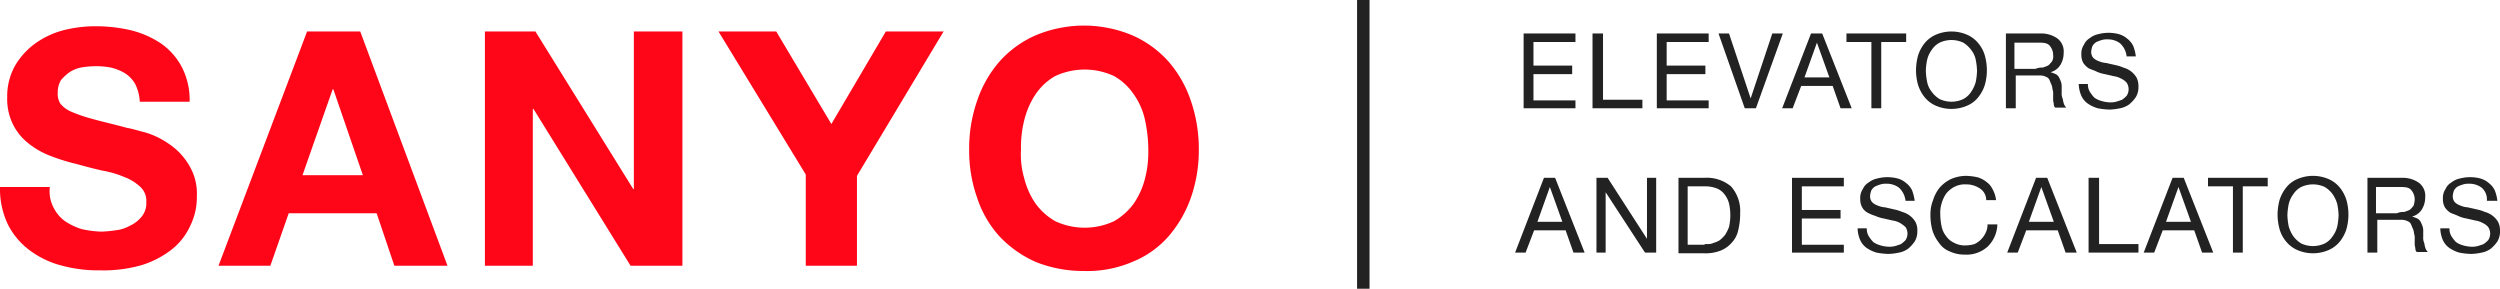 <svg xmlns="http://www.w3.org/2000/svg" width="381" height="44"><g data-name="Сгруппировать 7" fill="#ff0518"><path data-name="Контур 38" d="M8.2 31.7a5.51 5.51 0 001.7 2 9.65 9.65 0 002.5 1.2 15.438 15.438 0 003 .4 17.959 17.959 0 002.2-.2 5.678 5.678 0 002.2-.7 4.887 4.887 0 001.8-1.4 3.232 3.232 0 00.7-2.2 2.869 2.869 0 00-.9-2.3A7.042 7.042 0 0019 27a15.156 15.156 0 00-3.4-1c-1.3-.3-2.5-.6-3.9-1a29.066 29.066 0 01-3.9-1.2 12.457 12.457 0 01-3.4-1.9A8.492 8.492 0 012 19a8.712 8.712 0 01-.9-4.2A9.5 9.5 0 012.3 10a11.163 11.163 0 013.1-3.4 13.036 13.036 0 014.3-2 19.725 19.725 0 014.8-.6 23.517 23.517 0 015.4.6 14.613 14.613 0 014.6 2 10.155 10.155 0 013.2 3.6 10.922 10.922 0 011.2 5.3h-7.6a6.664 6.664 0 00-.7-2.7 4.629 4.629 0 00-1.5-1.6 7.261 7.261 0 00-2.2-.9 11.416 11.416 0 00-2.7-.2 12.252 12.252 0 00-1.9.2 5.094 5.094 0 00-1.7.7 7.41 7.41 0 00-1.3 1.2 3.557 3.557 0 00-.5 1.9 2.861 2.861 0 00.4 1.7 4.4 4.4 0 001.6 1.2 23.255 23.255 0 003.2 1.1c1.4.4 3.2.8 5.4 1.4.7.1 1.6.4 2.8.7a12.58 12.58 0 013.5 1.7 9.884 9.884 0 013 3.1 8.326 8.326 0 011.3 4.9 9.883 9.883 0 01-1 4.5 9.775 9.775 0 01-2.8 3.6 14.278 14.278 0 01-4.6 2.4 21.167 21.167 0 01-6.4.8 21.206 21.206 0 01-5.7-.7 13.827 13.827 0 01-4.9-2.3 11.158 11.158 0 01-3.4-4A12.611 12.611 0 010 28.5h7.6a5.272 5.272 0 00.6 3.2z"/><path data-name="Контур 39" d="M54.9 4.8l13.3 35.7h-8.1l-2.7-8H44l-2.8 8h-7.9L46.8 4.8h8.1zm.4 21.9l-4.5-13.1h-.1l-4.6 13.1z"/><path data-name="Контур 40" d="M81.6 4.8l14.9 24h.1v-24h7.4v35.7h-7.9L81.3 16.6h-.1v23.9h-7.3V4.8z"/><path data-name="Контур 41" d="M109.5 4.8h8.8l8.4 14.1L135 4.8h8.8l-13.2 22v13.7h-7.8V26.6z"/><path data-name="Контур 42" d="M148.9 15.4a17.684 17.684 0 013.4-6 15.945 15.945 0 015.5-4 19 19 0 0114.8 0 15.945 15.945 0 015.5 4 17.684 17.684 0 013.4 6 22.513 22.513 0 011.2 7.4 21.919 21.919 0 01-1.2 7.3 18.213 18.213 0 01-3.4 5.9 14.526 14.526 0 01-5.5 3.9 17.458 17.458 0 01-7.4 1.4 19.51 19.51 0 01-7.4-1.4 17.1 17.1 0 01-5.5-3.9 16.334 16.334 0 01-3.4-5.9 21.5 21.5 0 01-1.2-7.3 22.088 22.088 0 011.2-7.4zm7.2 11.8a11.933 11.933 0 001.7 3.8 9.718 9.718 0 003 2.7 10.625 10.625 0 009 0 9.718 9.718 0 003-2.7 11.933 11.933 0 001.7-3.8 16.068 16.068 0 00.5-4.4 21.381 21.381 0 00-.5-4.5 10.541 10.541 0 00-1.7-3.9 8.911 8.911 0 00-3-2.8 10.625 10.625 0 00-9 0 8.911 8.911 0 00-3 2.8 12.486 12.486 0 00-1.7 3.9 16.8 16.8 0 00-.5 4.5 12.96 12.96 0 00.5 4.4z"/></g><g data-name="Сгруппировать 8" fill="#222"><path data-name="Контур 43" d="M240.1 5.1v1.3h-6.4V10h5.9v1.3h-5.9v4h6.4v1.2h-7.9V5.1z"/><path data-name="Контур 44" d="M244.3 5.1v10.1h6v1.3h-7.6V5.1z"/><path data-name="Контур 45" d="M260.4 5.1v1.3H254V10h5.9v1.3H254v4h6.4v1.2h-7.9V5.1z"/><path data-name="Контур 46" d="M265.9 16.5l-4-11.4h1.6l3.3 9.9 3.3-9.9h1.6l-4.1 11.4z"/><path data-name="Контур 47" d="M277.7 5.1l4.5 11.4h-1.7l-1.2-3.4h-4.8l-1.3 3.4h-1.6L276 5.1zm1.1 6.7l-1.9-5.3-1.9 5.3z"/><path data-name="Контур 48" d="M281.4 6.4V5.1h9.1v1.3h-3.8v10.1h-1.5V6.4z"/><path data-name="Контур 49" d="M292.3 8.5a5.735 5.735 0 011-1.9 4.532 4.532 0 011.7-1.3 6.01 6.01 0 014.8 0 4.532 4.532 0 011.7 1.3 4.982 4.982 0 011 1.9 8.217 8.217 0 010 4.4 5.735 5.735 0 01-1 1.9 4.31 4.31 0 01-1.7 1.3 6.01 6.01 0 01-4.8 0 4.533 4.533 0 01-1.7-1.3 5.734 5.734 0 01-1-1.9 8.329 8.329 0 01-.3-2.2 8.919 8.919 0 01.3-2.2zm1.4 4a3.479 3.479 0 00.7 1.5 4.263 4.263 0 001.2 1.1 4.25 4.25 0 003.6 0 3.179 3.179 0 001.2-1.1 5.066 5.066 0 00.7-1.5 9.852 9.852 0 00.2-1.7 9.852 9.852 0 00-.2-1.7 3.479 3.479 0 00-.7-1.5 4.263 4.263 0 00-1.2-1.1 4.25 4.25 0 00-3.6 0 3.179 3.179 0 00-1.2 1.1 4.128 4.128 0 00-.7 1.5 8.806 8.806 0 00-.2 1.7 9.852 9.852 0 00.2 1.7z"/><path data-name="Контур 50" d="M311 5.1a4.237 4.237 0 012.6.8 2.5 2.5 0 01.9 2.2 3.453 3.453 0 01-.5 1.8 2.492 2.492 0 01-1.5 1.1 6.89 6.89 0 01.8.3 1.2 1.2 0 01.5.5 4.872 4.872 0 01.3.7 2.2 2.2 0 01.1.8v.8a1.949 1.949 0 00.1.8c.1.2.1.5.2.8a1.612 1.612 0 00.4.7h-1.7a.764.764 0 01-.2-.5c0-.2-.1-.4-.1-.7v-.8a1.949 1.949 0 00-.1-.8 2.353 2.353 0 00-.2-.8c-.1-.2-.2-.5-.3-.7a1 1 0 00-.5-.4 2 2 0 00-.9-.2h-3.7v5h-1.5V5.1zm.3 5.2a6.89 6.89 0 00.8-.3c.2-.1.4-.4.6-.6a1.5 1.5 0 00.2-1 2.168 2.168 0 00-.5-1.4c-.3-.4-.8-.5-1.6-.5H307v4h3.2a2.344 2.344 0 011.1-.2z"/><path data-name="Контур 51" d="M323.1 6.6a3.077 3.077 0 00-1.9-.6 2.769 2.769 0 00-.9.1 6.889 6.889 0 00-.8.3 1.7 1.7 0 00-.6.6 2.92 2.92 0 00-.2.9 1.4 1.4 0 00.3.9 2.178 2.178 0 00.8.5 3.5 3.5 0 001.2.3c.4.1.9.2 1.3.3a6.468 6.468 0 011.3.4 3.38 3.38 0 011.2.6 3.45 3.45 0 01.8.9 2.9 2.9 0 01.3 1.4 2.934 2.934 0 01-.4 1.6 5.241 5.241 0 01-1 1.1 3.506 3.506 0 01-1.4.6 8.752 8.752 0 01-1.6.2 11.018 11.018 0 01-1.8-.2 5.226 5.226 0 01-1.5-.7 2.94 2.94 0 01-1-1.2 4.776 4.776 0 01-.4-1.8h1.4a2.133 2.133 0 00.3 1.2 5.494 5.494 0 00.7.9 3.7 3.7 0 001.1.5 5.019 5.019 0 001.2.2 3.4 3.4 0 001-.1 9.439 9.439 0 00.9-.3 4.351 4.351 0 00.7-.6 1.817 1.817 0 000-2 2.407 2.407 0 00-.8-.6 3.374 3.374 0 00-1.2-.4c-.4-.1-.9-.2-1.3-.3a4.951 4.951 0 01-1.3-.4c-.4-.2-.8-.3-1.2-.5a3.043 3.043 0 01-.8-.8 2.5 2.5 0 01-.3-1.3 2.41 2.41 0 01.4-1.5 2.189 2.189 0 01.9-1 3.1 3.1 0 011.3-.6 6.1 6.1 0 013.1 0 3.293 3.293 0 011.3.7 3.126 3.126 0 01.9 1.1 6.222 6.222 0 01.4 1.6h-1.4a3.153 3.153 0 00-1-2z"/></g><g data-name="Сгруппировать 9" fill="#222"><path data-name="Контур 52" d="M237 27.1l4.5 11.4h-1.7l-1.2-3.4h-4.8l-1.3 3.4h-1.6l4.4-11.4zm1.1 6.7l-1.9-5.3-1.9 5.3z"/><path data-name="Контур 53" d="M245 27.1l6 9.3v-9.3h1.4v11.4h-1.7l-6-9.2v9.2h-1.4V27.1z"/><path data-name="Контур 54" d="M259.7 27.1a5.776 5.776 0 014.1 1.3 5.643 5.643 0 011.4 4.1 10.32 10.32 0 01-.3 2.6 3.861 3.861 0 01-1 1.9 4.344 4.344 0 01-1.7 1.2 6.249 6.249 0 01-2.5.4h-3.9V27.1zm.1 10.1h.6a2.353 2.353 0 00.8-.2 3.552 3.552 0 00.9-.4 6.034 6.034 0 00.8-.8 6.658 6.658 0 00.6-1.2 8.2 8.2 0 000-3.6 3.694 3.694 0 00-.7-1.4 2.73 2.73 0 00-1.2-.9 4.844 4.844 0 00-1.8-.3h-2.6v8.9h2.6z"/><path data-name="Контур 55" d="M281 27.1v1.3h-6.4V32h5.9v1.3h-5.9v4h6.4v1.2h-7.9V27.1z"/><path data-name="Контур 56" d="M289.4 28.6a3.077 3.077 0 00-1.9-.6 2.769 2.769 0 00-.9.1 6.889 6.889 0 00-.8.3 1.7 1.7 0 00-.6.6 2.92 2.92 0 00-.2.9 1.4 1.4 0 00.3.9 2.177 2.177 0 00.8.5 3.5 3.5 0 001.2.3c.4.1.9.2 1.3.3a6.468 6.468 0 011.3.4 3.38 3.38 0 011.2.6 3.239 3.239 0 01.8.9 2.649 2.649 0 01.3 1.4 2.934 2.934 0 01-.4 1.6 5.241 5.241 0 01-1 1.1 3.506 3.506 0 01-1.4.6 8.753 8.753 0 01-1.6.2 11.018 11.018 0 01-1.8-.2 5.226 5.226 0 01-1.5-.7 2.94 2.94 0 01-1-1.2 4.776 4.776 0 01-.4-1.8h1.4a2.133 2.133 0 00.3 1.2 5.5 5.5 0 00.7.9 3.7 3.7 0 001.1.5 5.019 5.019 0 001.2.2 3.4 3.4 0 001-.1 9.439 9.439 0 00.9-.3 4.351 4.351 0 00.7-.6 1.817 1.817 0 000-2 5.548 5.548 0 00-.8-.6 3.374 3.374 0 00-1.2-.4c-.4-.1-.9-.2-1.3-.3a4.951 4.951 0 01-1.3-.4 6.118 6.118 0 01-1.2-.5 2.047 2.047 0 01-.8-.8 2.5 2.5 0 01-.3-1.3 2.41 2.41 0 01.4-1.5 2.189 2.189 0 01.9-1 3.1 3.1 0 011.3-.6 6.1 6.1 0 013.1 0 3.293 3.293 0 011.3.7 3.126 3.126 0 01.9 1.1 7.491 7.491 0 01.4 1.6h-1.4a3.153 3.153 0 00-1-2z"/><path data-name="Контур 57" d="M301.7 28.7a3.7 3.7 0 00-2.1-.6 3.424 3.424 0 00-1.8.4 4 4 0 00-1.2 1 5.226 5.226 0 00-.7 1.5 4.953 4.953 0 00-.2 1.7 8.969 8.969 0 00.2 1.8 3.479 3.479 0 00.7 1.5 2.94 2.94 0 001.2 1 3.425 3.425 0 001.8.4 5.066 5.066 0 001.3-.2 3.512 3.512 0 001.7-1.7 2.768 2.768 0 00.3-1.3h1.5a4.9 4.9 0 01-1.5 3.4 4.794 4.794 0 01-3.5 1.2 5.214 5.214 0 01-2.3-.5 3.435 3.435 0 01-1.6-1.3 5.735 5.735 0 01-1-1.9 8.523 8.523 0 01-.3-2.3 5.867 5.867 0 01.4-2.3 5.735 5.735 0 011-1.9 5.5 5.5 0 011.7-1.3 5.932 5.932 0 012.3-.5 8.807 8.807 0 011.7.2 3.694 3.694 0 011.4.7 2.94 2.94 0 011 1.2 4.284 4.284 0 01.5 1.6h-1.5a2.1 2.1 0 00-1-1.8z"/><path data-name="Контур 58" d="M312 27.1l4.5 11.4h-1.7l-1.2-3.4h-4.8l-1.3 3.4h-1.6l4.4-11.4zm1 6.7l-1.9-5.3-1.9 5.3z"/><path data-name="Контур 59" d="M319.9 27.1v10.1h6v1.3h-7.6V27.1z"/><path data-name="Контур 60" d="M332.8 27.1l4.5 11.4h-1.7l-1.2-3.4h-4.8l-1.3 3.4h-1.6l4.4-11.4zm1.1 6.7l-1.9-5.3-1.9 5.3z"/><path data-name="Контур 61" d="M336.5 28.4v-1.3h9.1v1.3h-3.8v10.1h-1.5V28.4z"/><path data-name="Контур 62" d="M347.4 30.5a5.735 5.735 0 011-1.9 4.31 4.31 0 011.7-1.3 6.01 6.01 0 014.8 0 4.532 4.532 0 011.7 1.3 5.734 5.734 0 011 1.9 8.217 8.217 0 010 4.4 5.734 5.734 0 01-1 1.9 4.532 4.532 0 01-1.7 1.3 6.01 6.01 0 01-4.8 0 4.532 4.532 0 01-1.7-1.3 4.982 4.982 0 01-1-1.9 8.329 8.329 0 01-.3-2.2 8.919 8.919 0 01.3-2.2zm1.4 4a5.226 5.226 0 00.7 1.5 4.263 4.263 0 001.2 1.1 4.25 4.25 0 003.6 0 3.179 3.179 0 001.2-1.1 4.128 4.128 0 00.7-1.5 9.852 9.852 0 00.2-1.7 9.852 9.852 0 00-.2-1.7 5.226 5.226 0 00-.7-1.5 4.263 4.263 0 00-1.2-1.1 4.25 4.25 0 00-3.6 0 3.179 3.179 0 00-1.2 1.1 4.128 4.128 0 00-.7 1.5 9.852 9.852 0 00-.2 1.7 9.855 9.855 0 00.2 1.7z"/><path data-name="Контур 63" d="M366.1 27.1a4.237 4.237 0 012.6.8 2.5 2.5 0 01.9 2.2 3.453 3.453 0 01-.5 1.8 2.492 2.492 0 01-1.5 1.1 6.889 6.889 0 01.8.3 1.205 1.205 0 01.5.5 4.872 4.872 0 01.3.7 2.2 2.2 0 01.1.8v.8a1.949 1.949 0 00.1.8c.1.2.1.5.2.8a1.612 1.612 0 00.4.7h-1.7a.764.764 0 01-.2-.5c0-.2-.1-.4-.1-.7v-.8a1.949 1.949 0 00-.1-.8 2.353 2.353 0 00-.2-.8c-.1-.2-.2-.5-.3-.7a1 1 0 00-.5-.4 2 2 0 00-.9-.2h-3.7v5h-1.5V27.1zm.3 5.2a6.889 6.889 0 00.8-.3c.2-.1.4-.4.6-.6a2.958 2.958 0 00.2-1 2.168 2.168 0 00-.5-1.4c-.3-.4-.8-.5-1.6-.5h-3.8v4h3.2a2.344 2.344 0 011.1-.2z"/><path data-name="Контур 64" d="M378.2 28.6a3.077 3.077 0 00-1.9-.6 2.769 2.769 0 00-.9.1 6.889 6.889 0 00-.8.3 1.7 1.7 0 00-.6.6 2.92 2.92 0 00-.2.9 1.4 1.4 0 00.3.9 2.177 2.177 0 00.8.5 3.5 3.5 0 001.2.3c.4.1.9.2 1.3.3a6.468 6.468 0 011.3.4 3.38 3.38 0 011.2.6 3.45 3.45 0 01.8.9 2.9 2.9 0 01.3 1.4 2.934 2.934 0 01-.4 1.6 5.241 5.241 0 01-1 1.1 3.506 3.506 0 01-1.4.6 8.753 8.753 0 01-1.6.2 11.018 11.018 0 01-1.8-.2 5.226 5.226 0 01-1.5-.7 2.94 2.94 0 01-1-1.2 4.776 4.776 0 01-.4-1.8h1.4a2.133 2.133 0 00.3 1.2 5.494 5.494 0 00.7.9 3.7 3.7 0 001.1.5 5.019 5.019 0 001.2.2 3.4 3.4 0 001-.1 9.439 9.439 0 00.9-.3 4.351 4.351 0 00.7-.6 1.817 1.817 0 000-2 2.407 2.407 0 00-.8-.6 3.374 3.374 0 00-1.2-.4c-.4-.1-.9-.2-1.3-.3a4.951 4.951 0 01-1.3-.4c-.4-.2-.8-.3-1.2-.5a3.043 3.043 0 01-.8-.8 2.5 2.5 0 01-.3-1.3 2.41 2.41 0 01.4-1.5 2.189 2.189 0 01.9-1 3.1 3.1 0 011.3-.6 6.1 6.1 0 013.1 0 3.293 3.293 0 011.3.7 3.126 3.126 0 01.9 1.1 6.222 6.222 0 01.4 1.6H379a2.346 2.346 0 00-.8-2z"/></g><path data-name="Прямоугольник 86" fill="#222" d="M206.818 0h1.9v44h-1.9z"/></svg>